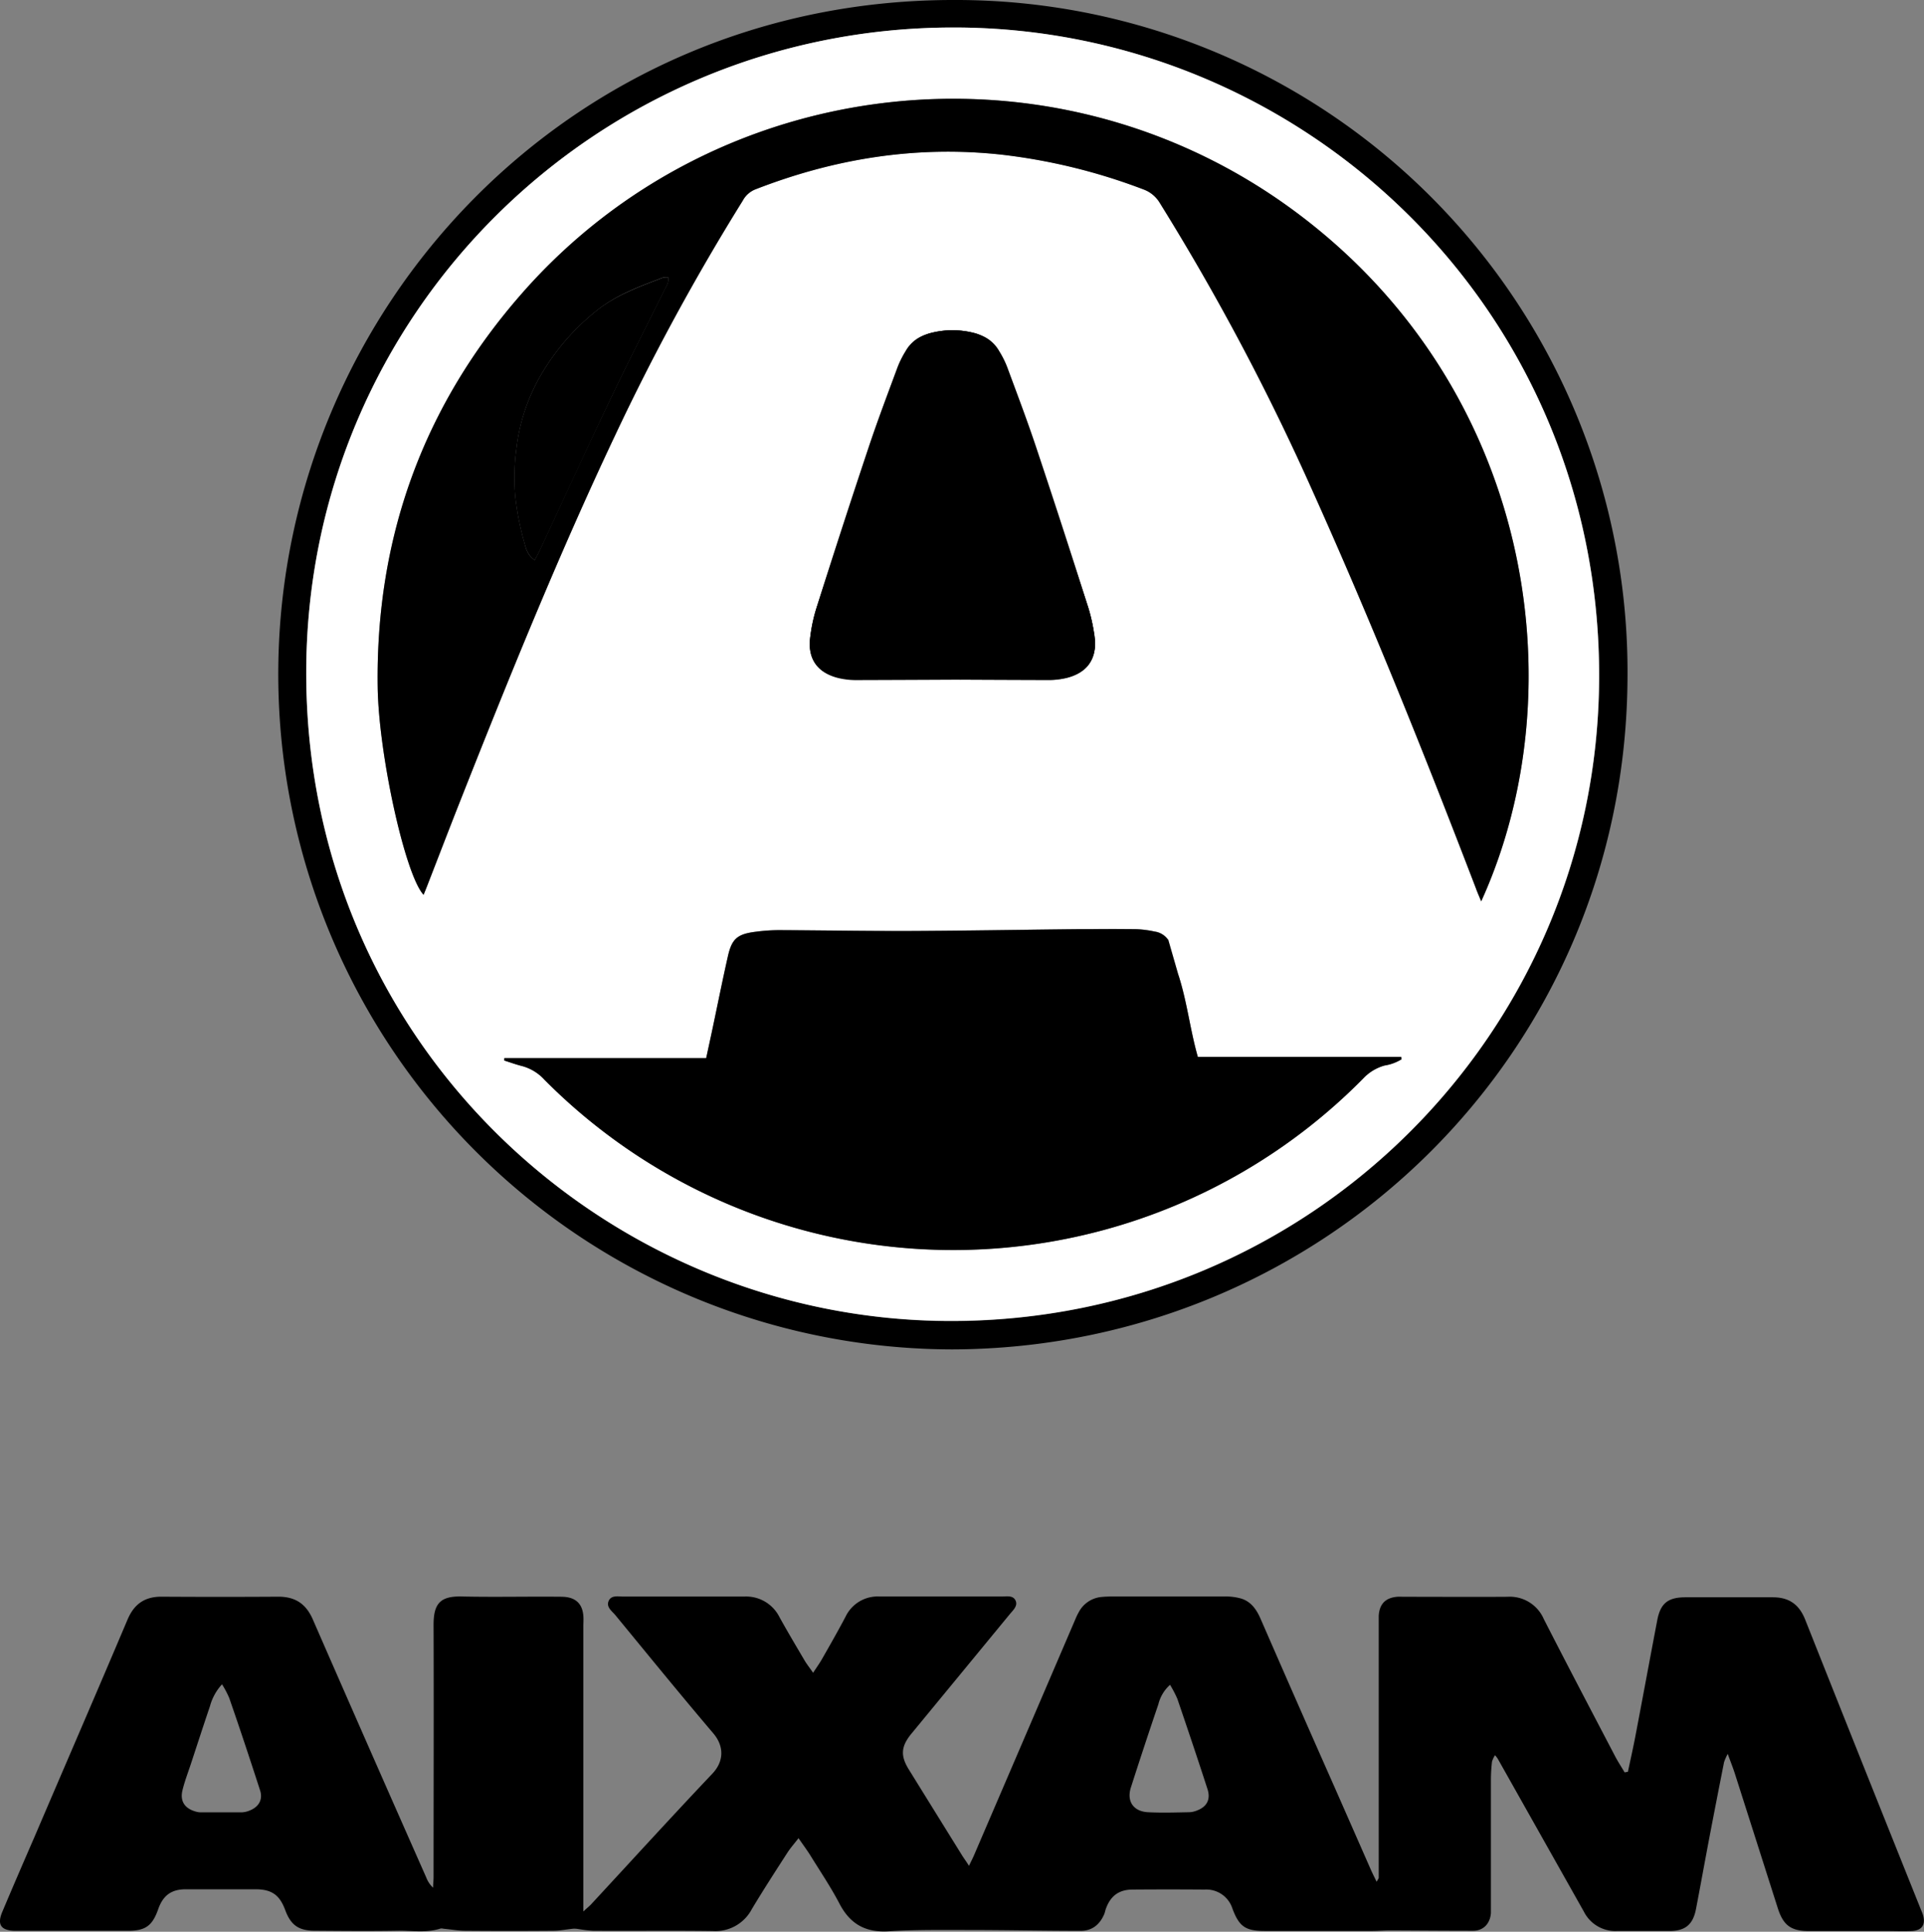 <svg xmlns="http://www.w3.org/2000/svg" viewBox="0 0 477.48 479.33"><rect x="0" y="0" width="477.48" height="479.33" fill="#808080" stroke="none"/><defs><style>.cls-1{fill:#fff;}</style></defs><g id="Layer_2" data-name="Layer 2"><g id="Layer_1-2" data-name="Layer 1"><path d="M404,439.64c.61-2.88,1.26-5.76,1.82-8.66,1.84-9.64,3.62-19.3,5.46-28.94.79-4.15,2.61-5.67,6.87-5.7,7.28,0,14.56,0,21.84,0,4,0,6.51,1.78,8,5.53q14.3,36,28.74,72c.16.41.35.8.48,1.22.75,2.49-.23,3.95-2.83,4.06-2.1.09-4.21,0-6.32,0q-9.6,0-19.21,0c-4.4,0-6.31-1.45-7.66-5.69q-5.31-16.66-10.63-33.32c-.47-1.48-1.06-2.93-1.79-4.95a13.44,13.44,0,0,0-.91,2.06q-1.84,9.29-3.62,18.58c-1.13,5.94-2.2,11.89-3.34,17.83-.74,3.86-2.64,5.46-6.5,5.48-4.38,0-8.77,0-13.15,0a8.73,8.73,0,0,1-8.17-4.79l-21.41-38a9.89,9.89,0,0,0-.65-.83,6,6,0,0,0-.75,1.61,41.54,41.54,0,0,0-.27,4.46q0,15.53,0,31c0,.71,0,1.41,0,2.11-.2,2.57-1.82,4.36-4.36,4.38-6.83,0-13.67-.06-20.51-.09-1.48,0-3,.13-4.44.14q-13.43,0-26.84,0c-4.78,0-6.33-1.09-8-5.56a6.8,6.8,0,0,0-6.86-4.71q-9-.07-17.89,0c-3.46,0-5.56,1.62-6.69,4.87-.14.41-.21.85-.38,1.25-1.11,2.57-3,4.13-5.85,4.12-9,0-18-.2-27.08-.21-6.83,0-13.67-.11-20.48.32-5.83.37-9.67-1.79-12.33-6.93-2.09-4-4.67-7.83-7.07-11.71-.86-1.4-1.85-2.71-3.05-4.46-1.09,1.41-2,2.43-2.74,3.57-3,4.65-6,9.28-8.83,14a10.22,10.22,0,0,1-9.71,5.47c-9.91-.14-19.82,0-29.73-.07a31.43,31.43,0,0,1-3.61-.42,6,6,0,0,0-1.26-.09c-1.64.16-3.28.5-4.92.51q-10.92.09-21.84,0c-1.81,0-3.63-.33-5.44-.5a2.06,2.06,0,0,0-.77-.05c-3.52,1.16-7.14.48-10.7.54-6.84.12-13.68.05-20.52,0-4,0-5.94-1.4-7.32-5.13s-3.34-5.13-7.31-5.15c-5.79,0-11.58,0-17.36,0-3.63,0-5.68,1.56-6.87,5-1.42,4-3.11,5.29-7.37,5.3q-13.82,0-27.63,0H3.68c-3.45-.08-4.45-1.52-3.11-4.7,2.62-6.22,5.3-12.41,8-18.62,7.7-18,15.46-35.9,23.08-53.9,1.65-3.89,4.3-5.71,8.5-5.68q14.46.09,28.94,0c4.2,0,6.85,1.78,8.54,5.64q14,32.06,28.14,64a6.75,6.75,0,0,0,1.71,2.57c0-.88.12-1.76.12-2.63,0-20.88.07-41.75,0-62.63,0-5.33,1.74-7.12,7-7,7.71.17,15.43,0,23.15.05.79,0,1.58,0,2.37.05,2.86.24,4.43,1.82,4.65,4.71.07.87,0,1.75,0,2.63v70.72c1-.94,1.62-1.41,2.13-2,9.95-10.74,19.81-21.57,29.89-32.2,2.84-3,3-6.73.23-10-8.23-9.68-16.26-19.55-24.34-29.37-.84-1-2.35-2-1.59-3.57.69-1.39,2.33-1,3.59-1,10,0,20,0,30,0a9.25,9.25,0,0,1,8.78,5.13c2,3.61,4.11,7.15,6.2,10.7.56.95,1.26,1.82,2.13,3.08.89-1.36,1.59-2.33,2.18-3.36,2-3.51,4-7,5.88-10.57a8.82,8.82,0,0,1,8.33-5c10.17,0,20.34,0,30.52,0,1.18,0,2.7-.33,3.33,1s-.62,2.41-1.44,3.4q-12.2,14.83-24.41,29.65c-2.58,3.14-2.75,5.46-.66,8.84q6.65,10.74,13.31,21.46c.46.73,1,1.43,1.64,2.48.57-1.18,1-2,1.36-2.87q12.41-28.87,24.8-57.75c.31-.72.6-1.46,1-2.15a7.12,7.12,0,0,1,5.83-3.95c.88-.08,1.75-.11,2.63-.11,9.3,0,18.6,0,27.89,0a13.91,13.91,0,0,1,4.13.54c2.41.79,3.73,2.71,4.73,5q9.15,21,18.41,41.89,4.5,10.23,9,20.46c.38.86.82,1.71,1.39,2.9.29-.55.51-.79.52-1,0-1.32,0-2.63,0-3.95q0-29.34,0-58.68c0-.79,0-1.58,0-2.36.17-2.93,1.67-4.48,4.59-4.73.52-.05,1.05,0,1.57,0,8.6,0,17.2.06,25.79,0a9.2,9.2,0,0,1,9,5.5c5.82,11.4,11.78,22.73,17.71,34.07.71,1.37,1.57,2.65,2.36,4ZM55.1,417.93a13,13,0,0,0-3,5.46c-1.63,4.8-3.19,9.63-4.78,14.45-.69,2.07-1.47,4.12-2,6.24-.72,2.74.44,4.61,3.16,5.4a4.78,4.78,0,0,0,1.29.22c3.41,0,6.83,0,10.24,0a5.78,5.78,0,0,0,2-.47c2.25-.91,3.27-2.74,2.53-5-2.48-7.66-5-15.28-7.65-22.9A24.39,24.39,0,0,0,55.1,417.93Zm235.27.13a9.45,9.45,0,0,0-2.9,4.83q-3.5,10.29-6.82,20.65c-1.09,3.42.63,5.94,4.26,6.13,3.4.18,6.81.06,10.22,0a5.49,5.49,0,0,0,1.78-.37c2.55-.91,3.6-2.75,2.76-5.35-2.42-7.48-4.93-14.93-7.47-22.38A28.22,28.22,0,0,0,290.37,418.06Z"/><path d="M236.36,334.83A167.56,167.56,0,0,1,69.07,165.25C70.16,76.35,141.63-.16,236.9,0a166.66,166.66,0,0,1,167,167.62C403.74,261.12,328.45,334.55,236.36,334.83Zm.3-328C148,6.81,76.08,78,76,166.81c-.1,92.34,74.6,160.93,160,161,89,0,160.44-71.33,160.88-159.36C397.29,76.49,323.13,6.79,236.66,6.82Z"/><path class="cls-1" d="M236.66,6.82c86.47,0,160.63,69.67,160.18,161.58C396.4,256.43,325,327.79,236,327.76c-85.39,0-160.09-68.61-160-160.95C76.08,78,148,6.81,236.66,6.82ZM367.59,223.65c24.12-53,12.5-128.44-47.23-171.93C261,8.53,177.94,17.62,129.53,72.77c-24.45,27.85-36.33,60.55-35.8,97.68.24,16.74,6.81,46.64,11.39,51.55.31-.76.61-1.49.89-2.22,2.76-7.1,5.49-14.22,8.29-21.31C126.36,168,138.62,137.59,152.66,108a566.92,566.92,0,0,1,31.66-58.18,6.12,6.12,0,0,1,3-2.76c19.68-7.69,40-11,61.07-8.69A144.92,144.92,0,0,1,283.77,47a7.85,7.85,0,0,1,4.09,3.42,590.76,590.76,0,0,1,37.92,71.49c14.57,32.38,27.77,65.32,40.48,98.47C366.63,221.33,367,222.28,367.59,223.65ZM277.3,240.34l12.74-7a4.88,4.88,0,0,0-3.47-2.21,25.39,25.39,0,0,0-4.67-.59c-4.83-.07-9.65-.06-14.47,0-13.86.14-27.71.39-41.57.45-10.78,0-21.57-.16-32.36-.21a44.46,44.46,0,0,0-5.76.38c-4.75.57-6.08,1.72-7.11,6.33-1.31,5.81-2.48,11.65-3.71,17.48-.52,2.46-1.06,4.92-1.63,7.56h-50.1l0,.6c1.49.47,3,1,4.48,1.39a11.56,11.56,0,0,1,5.48,3.37,142.89,142.89,0,0,0,203.21-.32,11.47,11.47,0,0,1,5.28-3.2,11.38,11.38,0,0,0,4.22-1.55l-.09-.59H297.27c-1.93-6.75-2.63-13.49-4.78-20.21M245.93,114c-2.52-6.25-5-12.53-7.52-18.79a2.57,2.57,0,0,1,.23-2.67c1.86-2.85,3.64-5.74,5.56-8.78a5.42,5.42,0,0,0-.64-.42,10.08,10.08,0,0,0-1.45-.6,21.39,21.39,0,0,0-12.67.4,8.89,8.89,0,0,0-4.72,4,24,24,0,0,0-2,4c-2.43,6.57-4.92,13.12-7.14,19.77q-6.66,19.94-13,40A36.62,36.62,0,0,0,201,159.1c-.39,4.87,2.43,8.22,7.25,9a25.61,25.61,0,0,0,4.18.4q23.94.17,47.87.24a19,19,0,0,0,3.9-.41c5.5-1.15,8.34-5.26,7.4-10.78a50.12,50.12,0,0,0-1.56-6.91c-3.39-10.42-6.87-20.8-10.36-31.18-.71-2.13-1.57-4.22-2.31-6.2-1.22.55-2.2,1.08-3.24,1.44"/><path d="M367.59,223.65c-.55-1.37-1-2.32-1.33-3.29-12.71-33.15-25.91-66.09-40.48-98.47A590.76,590.76,0,0,0,287.86,50.4,7.85,7.85,0,0,0,283.77,47a144.92,144.92,0,0,0-35.38-8.65c-21.08-2.26-41.39,1-61.07,8.69a6.12,6.12,0,0,0-3,2.76A566.92,566.92,0,0,0,152.66,108c-14,29.63-26.3,60-38.36,90.51-2.8,7.09-5.53,14.21-8.29,21.31-.28.73-.58,1.46-.89,2.22-4.58-4.91-11.15-34.81-11.39-51.55-.53-37.13,11.35-69.83,35.8-97.68C177.94,17.62,261,8.53,320.36,51.72,380.09,95.21,391.71,170.62,367.59,223.65ZM132.7,139c.55-1.08,1-1.9,1.39-2.74,5.64-12.15,11.2-24.34,17-36.43,4.44-9.33,9.16-18.52,13.74-27.79.47-1,1.24-1.88,1-3.24a4.78,4.78,0,0,0-1.36.08c-2.84,1.11-5.73,2.13-8.49,3.44a38.91,38.91,0,0,0-6.81,3.91,57.25,57.25,0,0,0-14.22,15.65,47.15,47.15,0,0,0-6.82,19.69,52.52,52.52,0,0,0-.26,11.5,69,69,0,0,0,2.26,11.55C130.52,136.11,130.87,137.74,132.7,139Z"/><path d="M292.49,242.05c2.15,6.72,2.85,13.46,4.78,20.21h50.45l.09.59a11.38,11.38,0,0,1-4.22,1.55,11.47,11.47,0,0,0-5.28,3.2,142.89,142.89,0,0,1-203.21.32,11.56,11.56,0,0,0-5.48-3.37c-1.51-.37-3-.92-4.48-1.39l0-.6h50.1c.57-2.64,1.11-5.1,1.63-7.56,1.23-5.83,2.4-11.67,3.71-17.48,1-4.61,2.36-5.76,7.11-6.33a44.46,44.46,0,0,1,5.76-.38c10.79.05,21.58.25,32.36.21,13.86-.06,27.71-.31,41.57-.45,4.82,0,9.64-.06,14.47,0a25.39,25.39,0,0,1,4.67.59,4.88,4.88,0,0,1,3.47,2.21"/><path d="M132.7,139c-1.83-1.3-2.18-2.93-2.58-4.38a69,69,0,0,1-2.26-11.55,52.52,52.52,0,0,1,.26-11.5,47.15,47.15,0,0,1,6.82-19.69,57.25,57.25,0,0,1,14.22-15.65A38.91,38.91,0,0,1,156,72.36c2.76-1.31,5.65-2.33,8.49-3.44a4.78,4.78,0,0,1,1.36-.08c.21,1.36-.56,2.28-1,3.24-4.58,9.27-9.3,18.46-13.74,27.79-5.76,12.09-11.32,24.28-17,36.43C133.69,137.14,133.25,138,132.7,139Z"/><path d="M271.6,157.59a50.12,50.12,0,0,0-1.56-6.91c-3.39-10.42-6.87-20.8-10.36-31.18-.71-2.13-1.57-4.22-2.31-6.2-1.22.55-2.2,1.08-3.24,1.44-1.32.45-2.69.75-4,1.15-2.76.82-3.11.71-4.16-1.91-2.52-6.25-5-12.53-7.52-18.79a2.57,2.57,0,0,1,.23-2.67c1.86-2.85,3.64-5.74,5.56-8.78a5.42,5.42,0,0,0-.64-.42,10.08,10.08,0,0,0-1.45-.6,21.39,21.39,0,0,0-12.67.4,8.89,8.89,0,0,0-4.72,4,24,24,0,0,0-2,4c-2.43,6.57-4.92,13.12-7.14,19.77q-6.66,19.94-13,40A36.62,36.62,0,0,0,201,159.1c-.39,4.87,2.43,8.22,7.25,9a25.61,25.61,0,0,0,4.18.4q23.94.17,47.87.24a19,19,0,0,0,3.9-.41C269.7,167.22,272.54,163.11,271.6,157.59Z"/><path d="M201.14,157.59a47.36,47.36,0,0,1,1.56-6.91c3.39-10.42,6.87-20.8,10.35-31.18.72-2.13,1.58-4.22,2.32-6.2,1.21.55,2.2,1.08,3.24,1.44,1.32.45,2.69.75,4,1.15,2.77.82,3.11.71,4.17-1.91,2.52-6.25,5-12.53,7.51-18.79a2.57,2.57,0,0,0-.22-2.67c-1.87-2.85-3.65-5.74-5.57-8.78a6.52,6.52,0,0,1,.65-.42,9.22,9.22,0,0,1,1.45-.6,21.36,21.36,0,0,1,12.66.4,8.86,8.86,0,0,1,4.72,4,23.25,23.25,0,0,1,2,4c2.43,6.57,4.92,13.12,7.14,19.77q6.66,19.94,13,40a37.19,37.19,0,0,1,1.58,8.23c.38,4.87-2.44,8.22-7.26,9a25.5,25.5,0,0,1-4.18.4q-23.93.17-47.86.24a18.92,18.92,0,0,1-3.9-.41C203,167.22,200.2,163.11,201.14,157.59Z"/></g></g></svg>